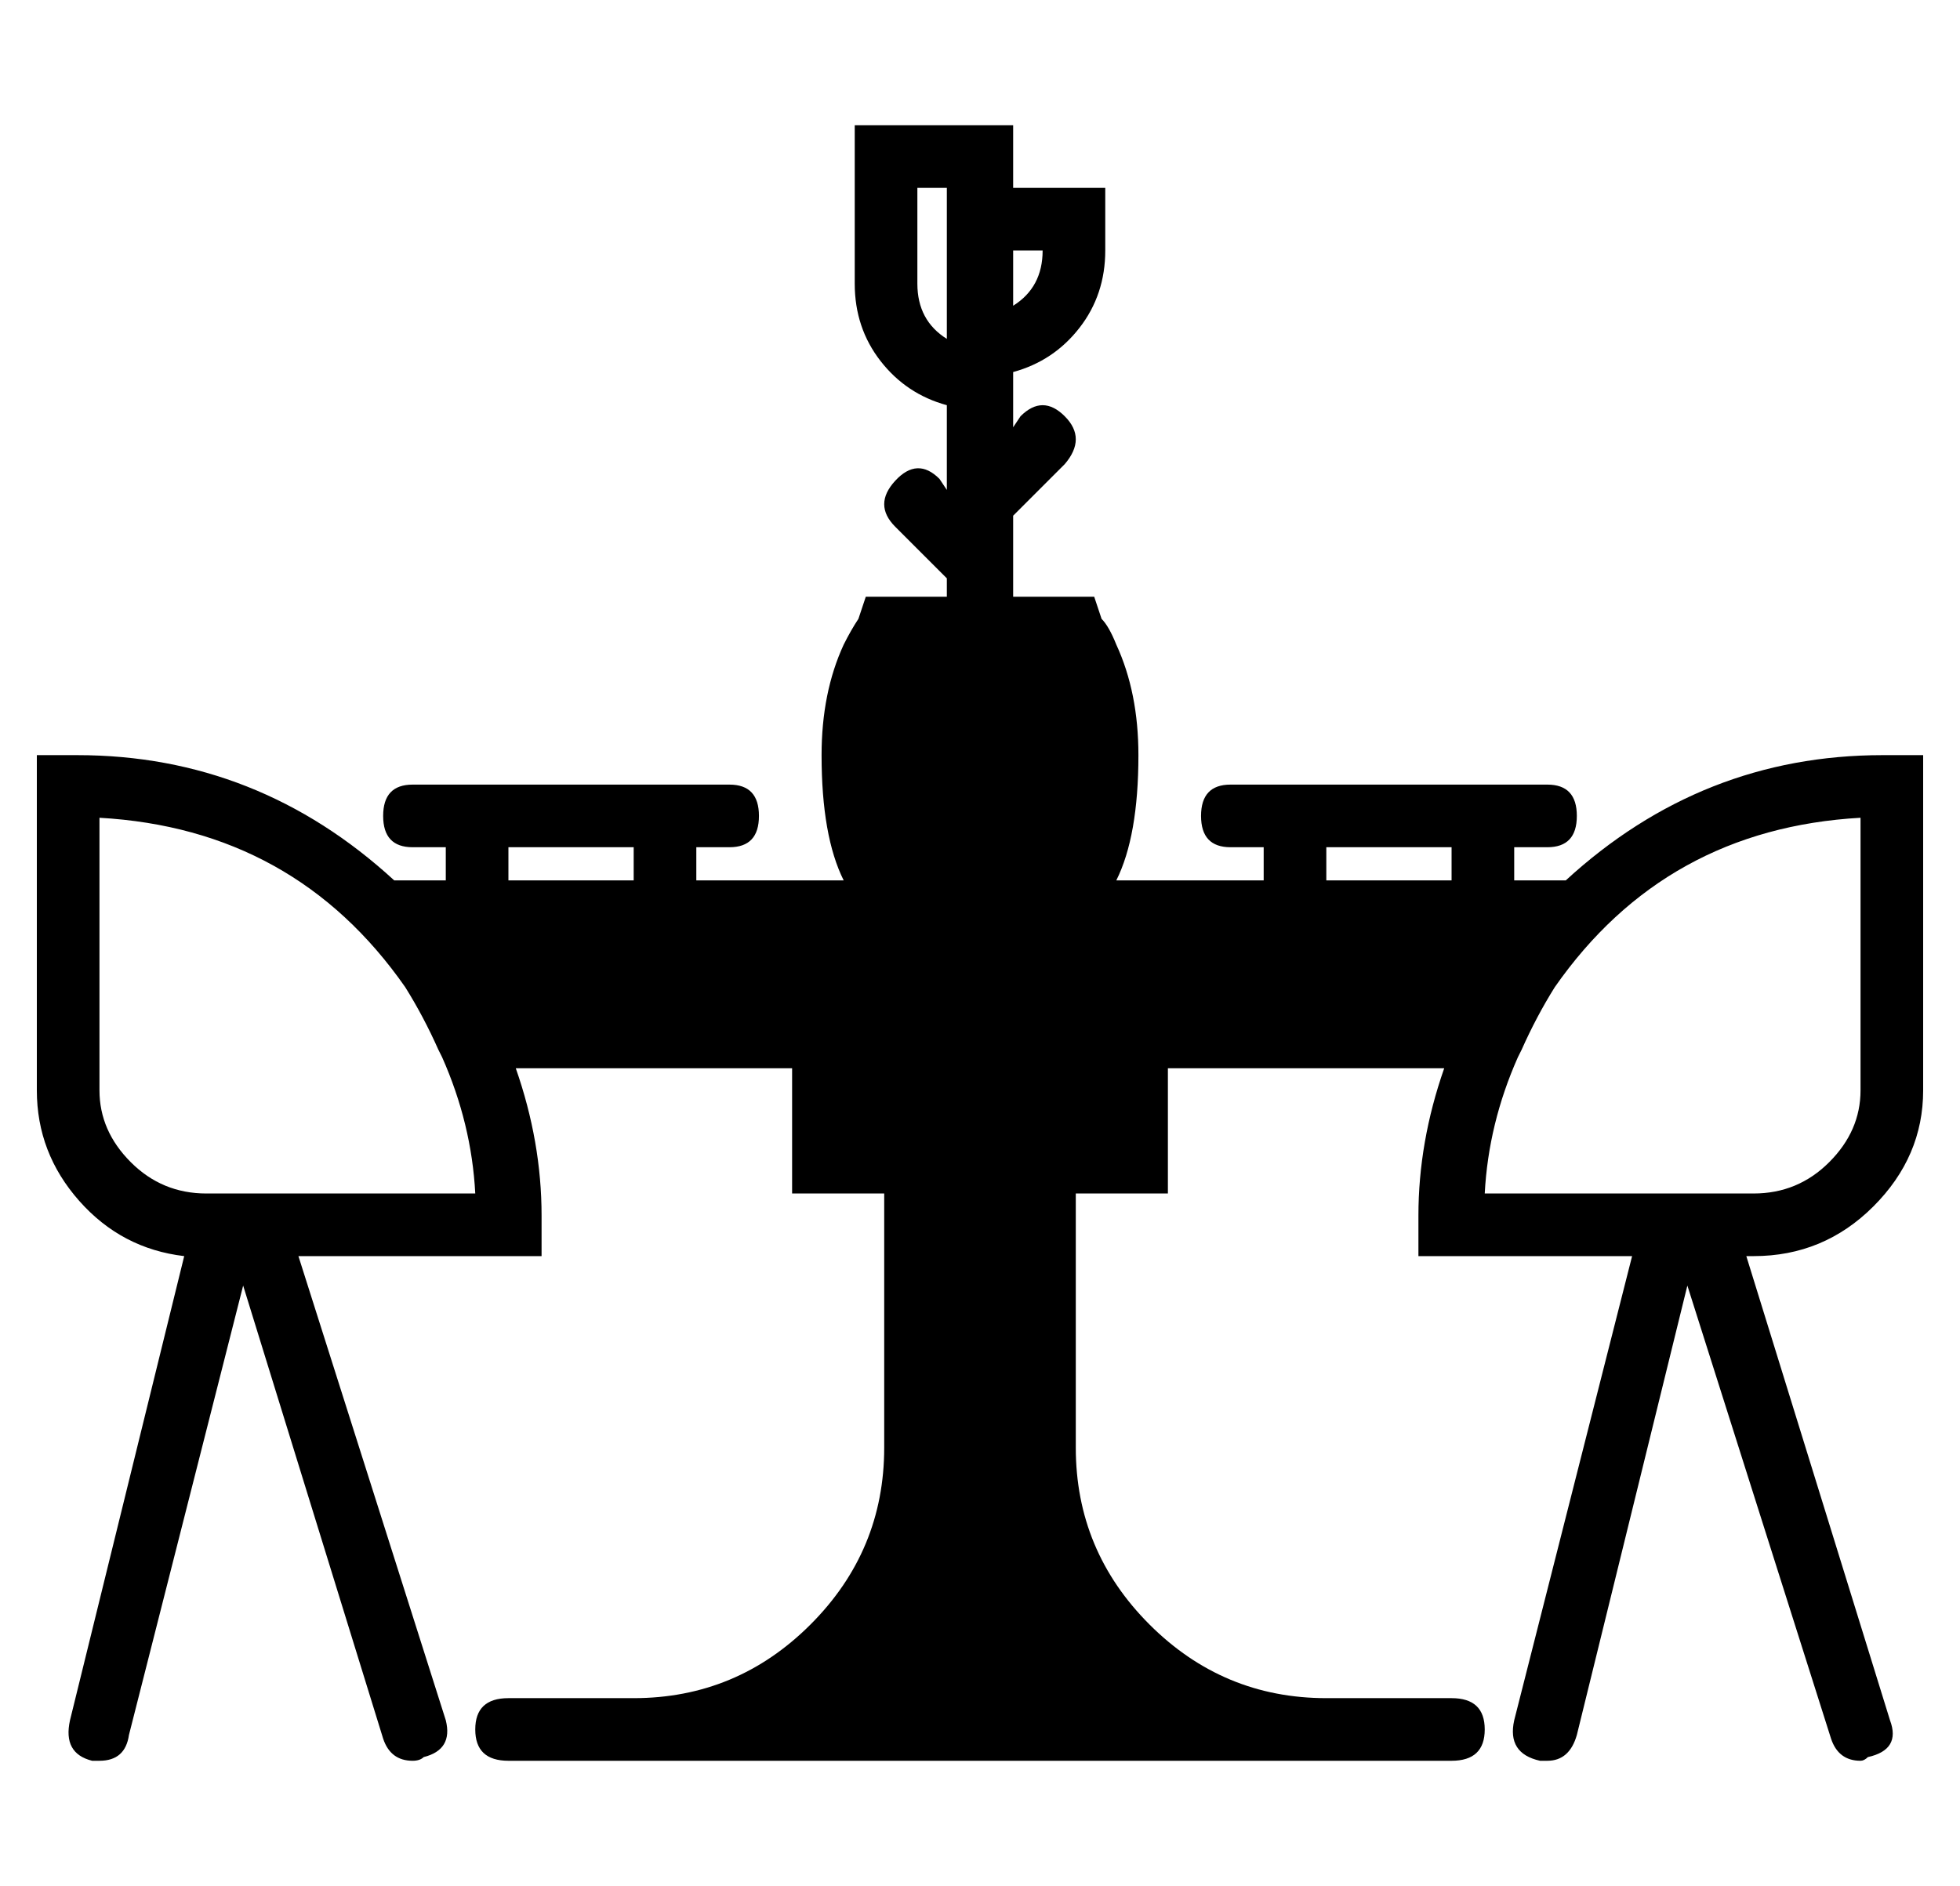 <?xml version="1.0" standalone="no"?>
<!DOCTYPE svg PUBLIC "-//W3C//DTD SVG 1.1//EN" "http://www.w3.org/Graphics/SVG/1.1/DTD/svg11.dtd" >
<svg xmlns="http://www.w3.org/2000/svg" xmlns:xlink="http://www.w3.org/1999/xlink" version="1.1" viewBox="-10 0 532 512">
  <g transform="matrix(1 0 0 -1 0 448)">
   <path fill="currentColor"
d="M512 152q0 -18 -13.5 -31.5t-32.5 -13.5h-2l39 -126q3 -8 -6 -10q-1 -1 -2 -1q-6 0 -8 6l-39 123l-30 -122q-2 -7 -8 -7h-2q-9 2 -7 11l32 126h-58v11q0 20 7 40h-75v-34h-25v-69q0 -28 20 -48t48 -20h34q9 0 9 -8.5t-9 -8.5h-34h-188h-34q-9 0 -9 8.5t9 8.5h34
q28 0 48 20t20 48v69h-25v34h-75q7 -20 7 -40v-11h-66l40 -126q2 -8 -6 -10q-1 -1 -3 -1q-6 0 -8 6l-38 123l-31 -122q-1 -7 -8 -7h-2q-8 2 -6 11l31 126q-17 2 -28.5 15t-11.5 30v91h11q49 0 86 -34h14v9h-9q-8 0 -8 8.5t8 8.5h9h68h9q8 0 8 -8.5t-8 -8.5h-9v-9h40
q-6 12 -6 34q0 17 6 30q2 4 4 7l2 6h22v5l-14 14q-6 6 0 12.5t12 0.5l2 -3v23q-11 3 -18 12t-7 21v43h43v-17h25v-17q0 -12 -7 -21t-18 -12v-1v-9v-5l2 3q6 6 12 0t0 -13l-14 -14v-22h22l2 -6q2 -2 4 -7q6 -13 6 -30q0 -22 -6 -34h40v9h-9q-8 0 -8 8.5t8 8.5h9h68h9
q8 0 8 -8.5t-8 -8.5h-9v-9h14q37 34 86 34h11v-91zM350 218v-9h34v9h-34zM273 380h-8v-15q8 5 8 15zM239 371q0 -10 8 -15v41h-8v-26zM128 218v-9h34v9h-34zM46 124h73q-1 19 -9 37l-1 2q-4 9 -9 17q-30 43 -83 46v-74q0 -11 8.5 -19.5t20.5 -8.5zM402 161q-8 -18 -9 -37h73
q12 0 20.5 8.5t8.5 19.5v74q-53 -3 -83 -46q-5 -8 -9 -17z" />
  </g>

</svg>
